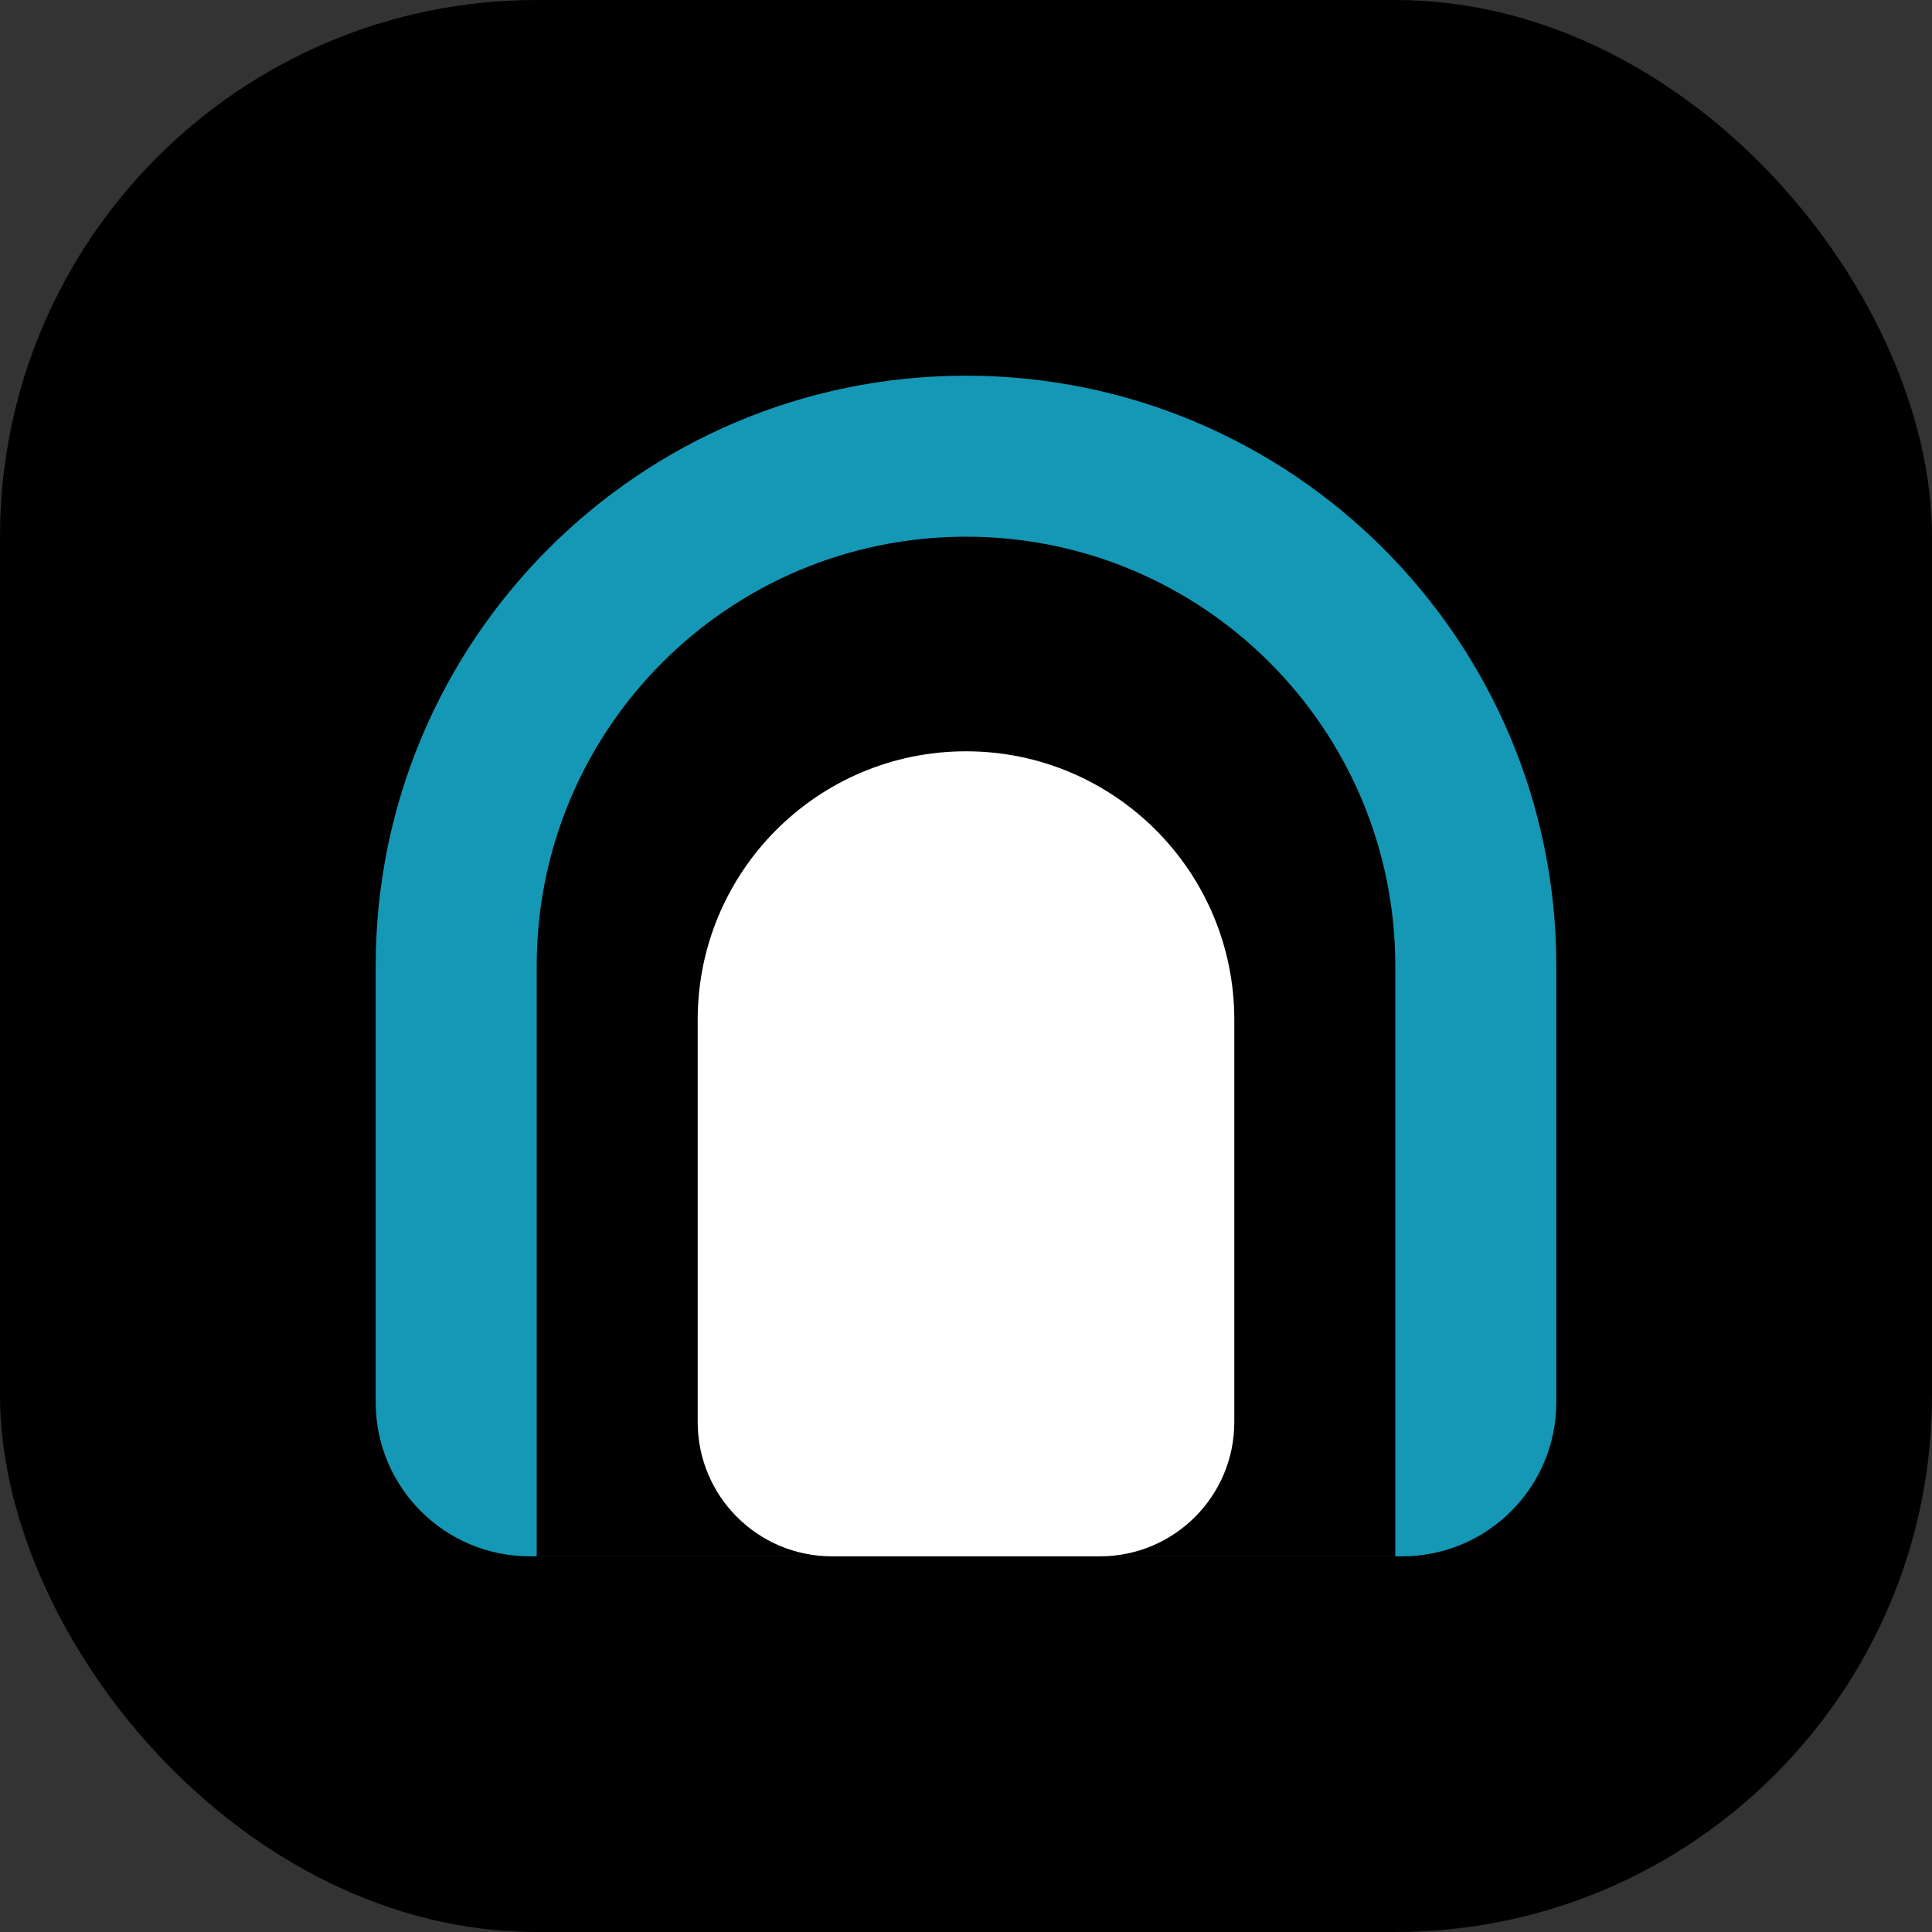 <svg width="24" height="24" viewBox="0 0 24 24" fill="none" xmlns="http://www.w3.org/2000/svg">
<rect x="0" y="0" width="24" height="24" fill="#333333" stroke="none"/>
<rect width="24" height="24" rx="6.667" fill="black"/>
<path d="M4.667 12C4.667 7.95 7.95 4.667 12 4.667C16.05 4.667 19.333 7.95 19.333 12V17.419C19.333 18.476 18.476 19.333 17.419 19.333H6.581C5.524 19.333 4.667 18.476 4.667 17.419V12Z" fill="#1598B5"/>
<path d="M6.667 12C6.667 9.054 9.054 6.667 12 6.667C14.945 6.667 17.333 9.054 17.333 12V19.333H6.667V12Z" fill="black"/>
<path d="M8.667 12.667C8.667 10.826 10.159 9.333 12 9.333C13.841 9.333 15.333 10.826 15.333 12.667V17.665C15.333 18.587 14.586 19.333 13.665 19.333H10.335C9.413 19.333 8.667 18.587 8.667 17.665V12.667Z" fill="white"/>
</svg>
